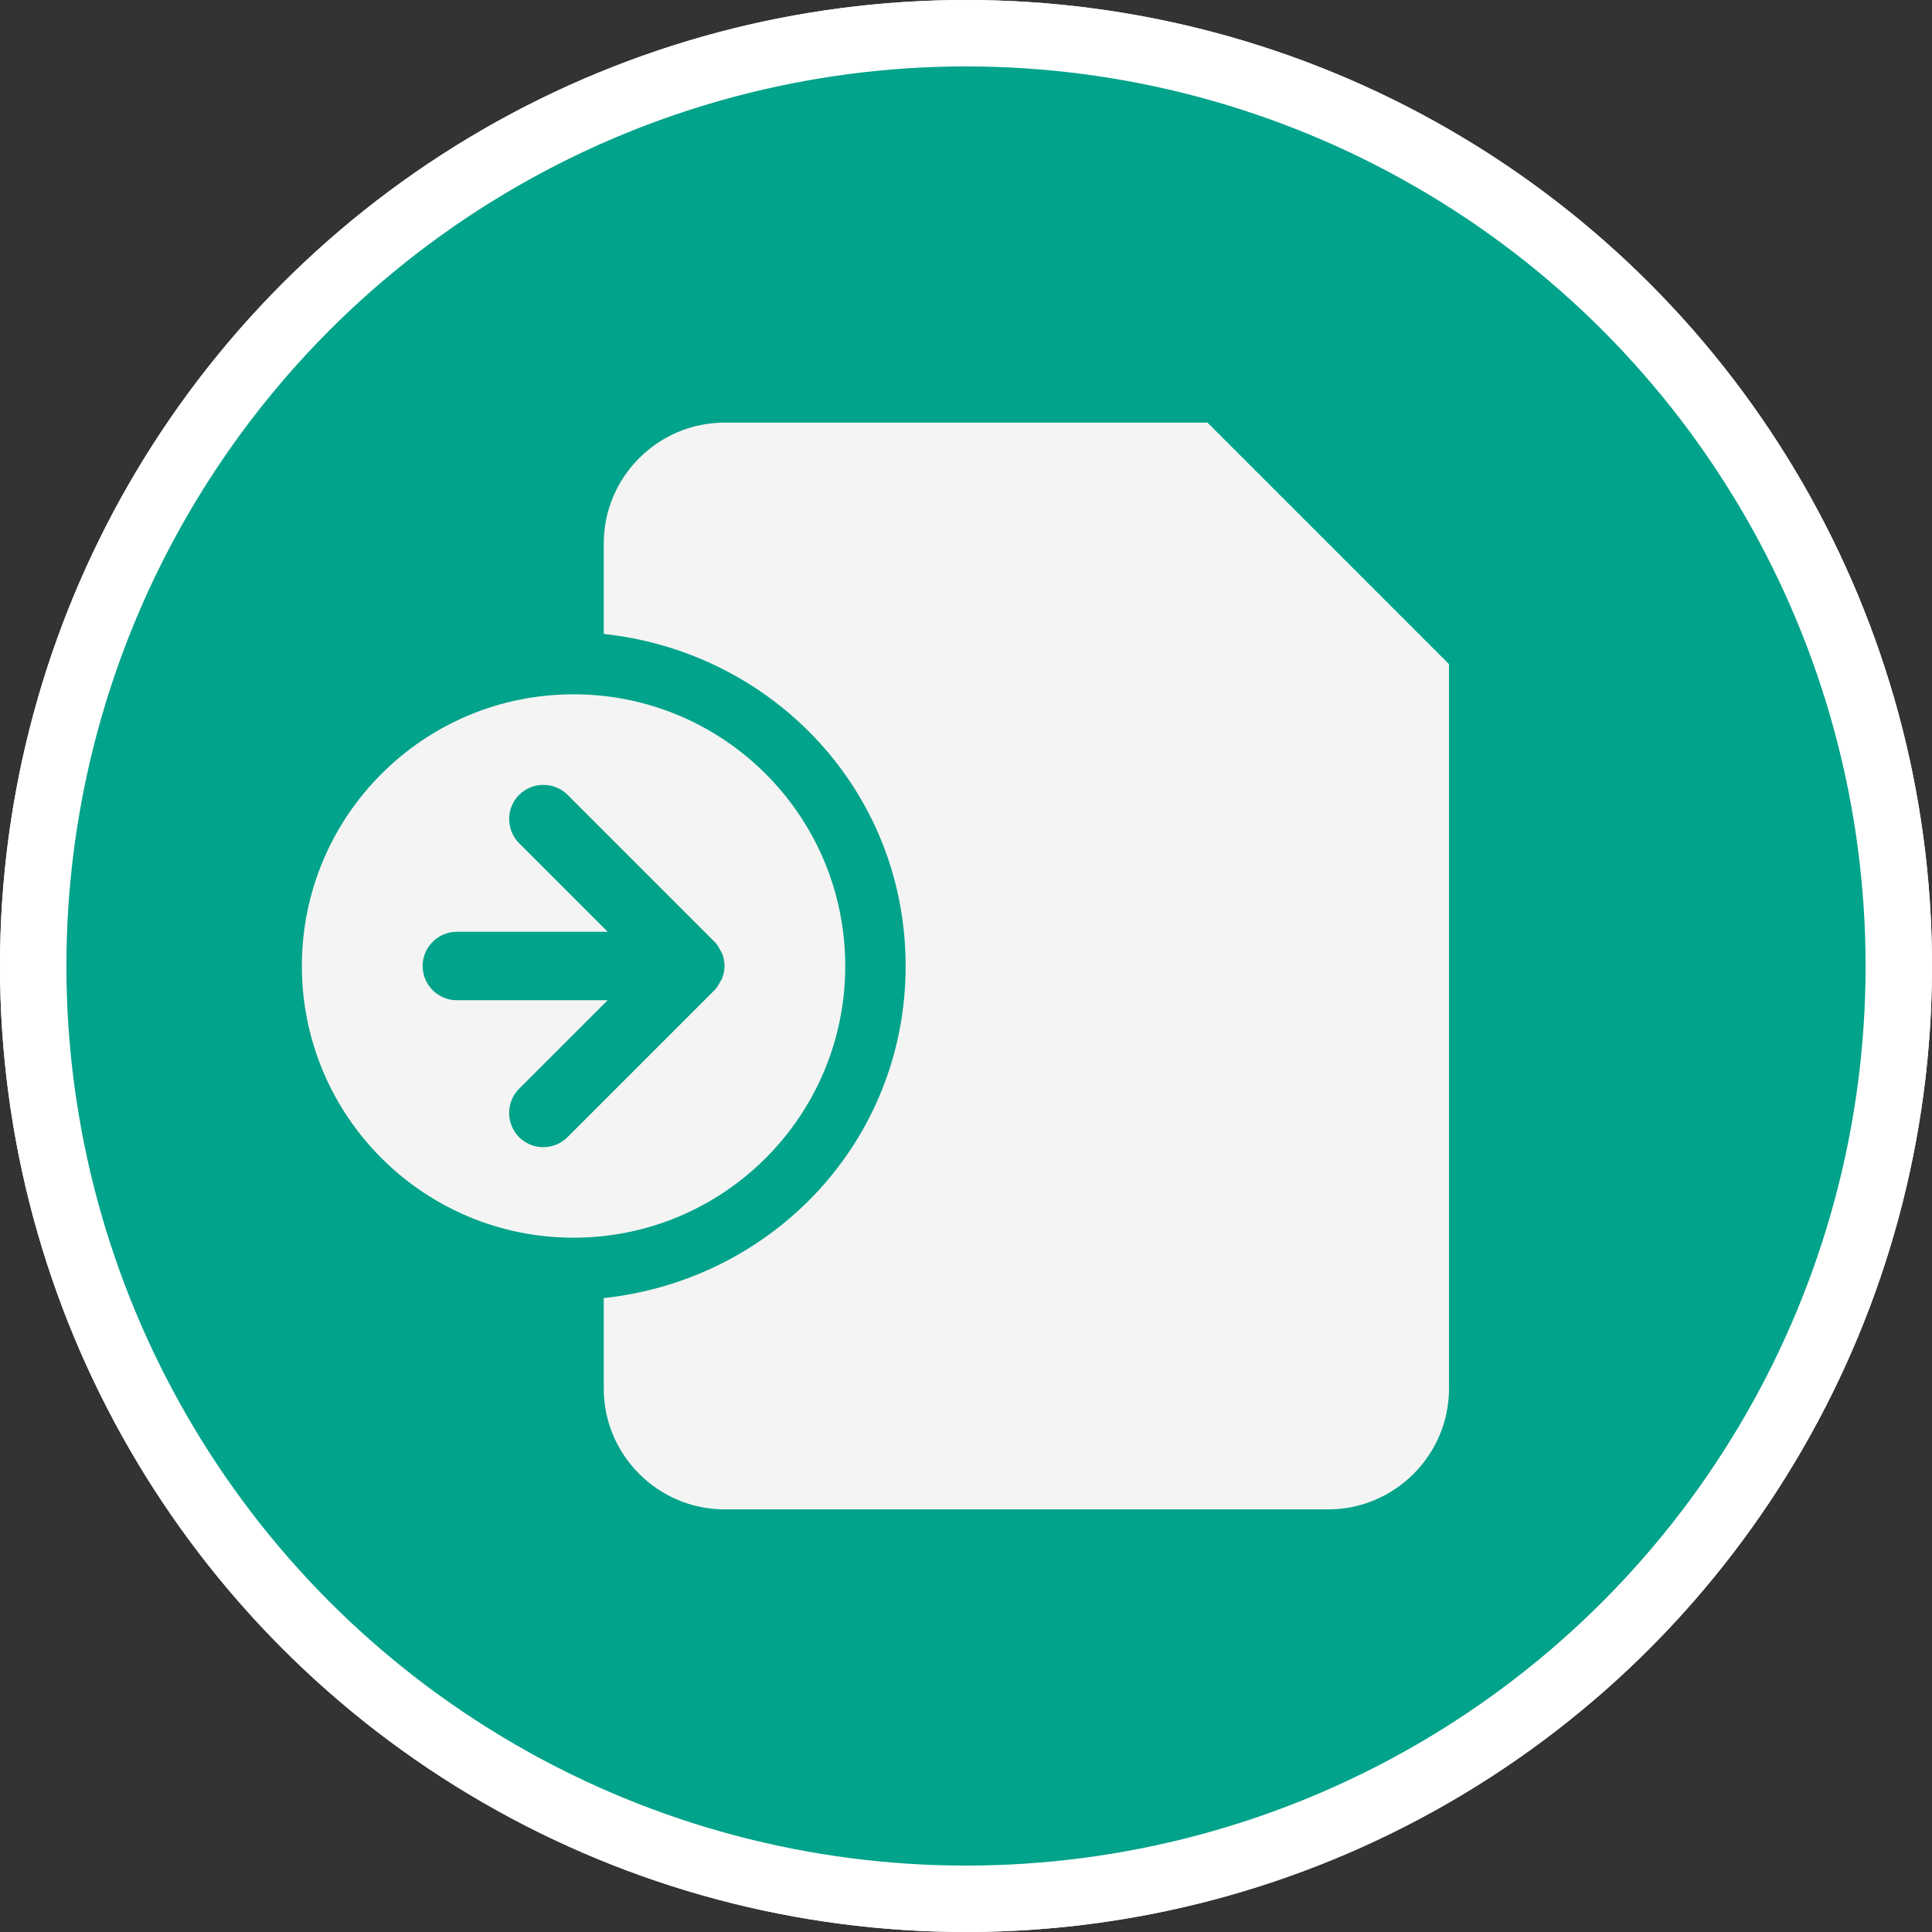 <?xml version="1.0" encoding="utf-8"?>
<!-- Generator: Adobe Illustrator 19.2.1, SVG Export Plug-In . SVG Version: 6.00 Build 0)  -->
<svg version="1.1" id="Layer_2" xmlns="http://www.w3.org/2000/svg" xmlns:xlink="http://www.w3.org/1999/xlink" x="0px" y="0px"
	 viewBox="0 0 32 32" style="enable-background:new 0 0 32 32;" xml:space="preserve">
<rect x="0" y="0" width="32" height="32" fill="#333333" stroke="none"/>
<style type="text/css">
	.st0{fill:#FFFFFF;}
	.st1{fill:#0172AC;}
	.st2{fill:#01A38A;}
	.st3{fill:#F4F4F4;}
</style>
<g id="Layer_3">
	<circle class="st0" cx="16" cy="16" r="16"/>
	<circle class="st1" cx="16" cy="16" r="14.9"/>
	<circle class="st0" cx="16" cy="16" r="16"/>
	<circle class="st2" cx="16" cy="16" r="14.9"/>
</g>
<path class="st3" d="M20,7h-8c-1.1,0-2,0.9-2,2v1.5c2.8,0.3,5,2.6,5,5.5s-2.2,5.2-5,5.5V23c0,1.1,0.9,2,2,2h10c1.1,0,2-0.9,2-2V11
	L20,7z"/>
<circle class="st3" cx="9.5" cy="16" r="4.5"/>
<path class="st2" d="M12,16c0-0.075-0.015-0.149-0.044-0.219c-0.006-0.014-0.017-0.023-0.024-0.037
	c-0.026-0.051-0.054-0.103-0.097-0.146c-0.001-0.001-0.003-0.001-0.004-0.003l-2.43-2.43c-0.22-0.22-0.581-0.22-0.802,0
	s-0.22,0.581,0,0.802l1.466,1.466H7.567C7.255,15.433,7,15.688,7,16c0,0.312,0.255,0.567,0.567,0.567h2.497l-1.466,1.466
	c-0.22,0.22-0.22,0.581,0,0.802s0.581,0.22,0.802,0l2.43-2.43c0.001-0.001,0.003-0.001,0.004-0.003
	c0.043-0.043,0.07-0.094,0.096-0.145c0.007-0.014,0.019-0.024,0.025-0.038C11.984,16.149,12,16.075,12,16L12,16L12,16z"/>
</svg>
